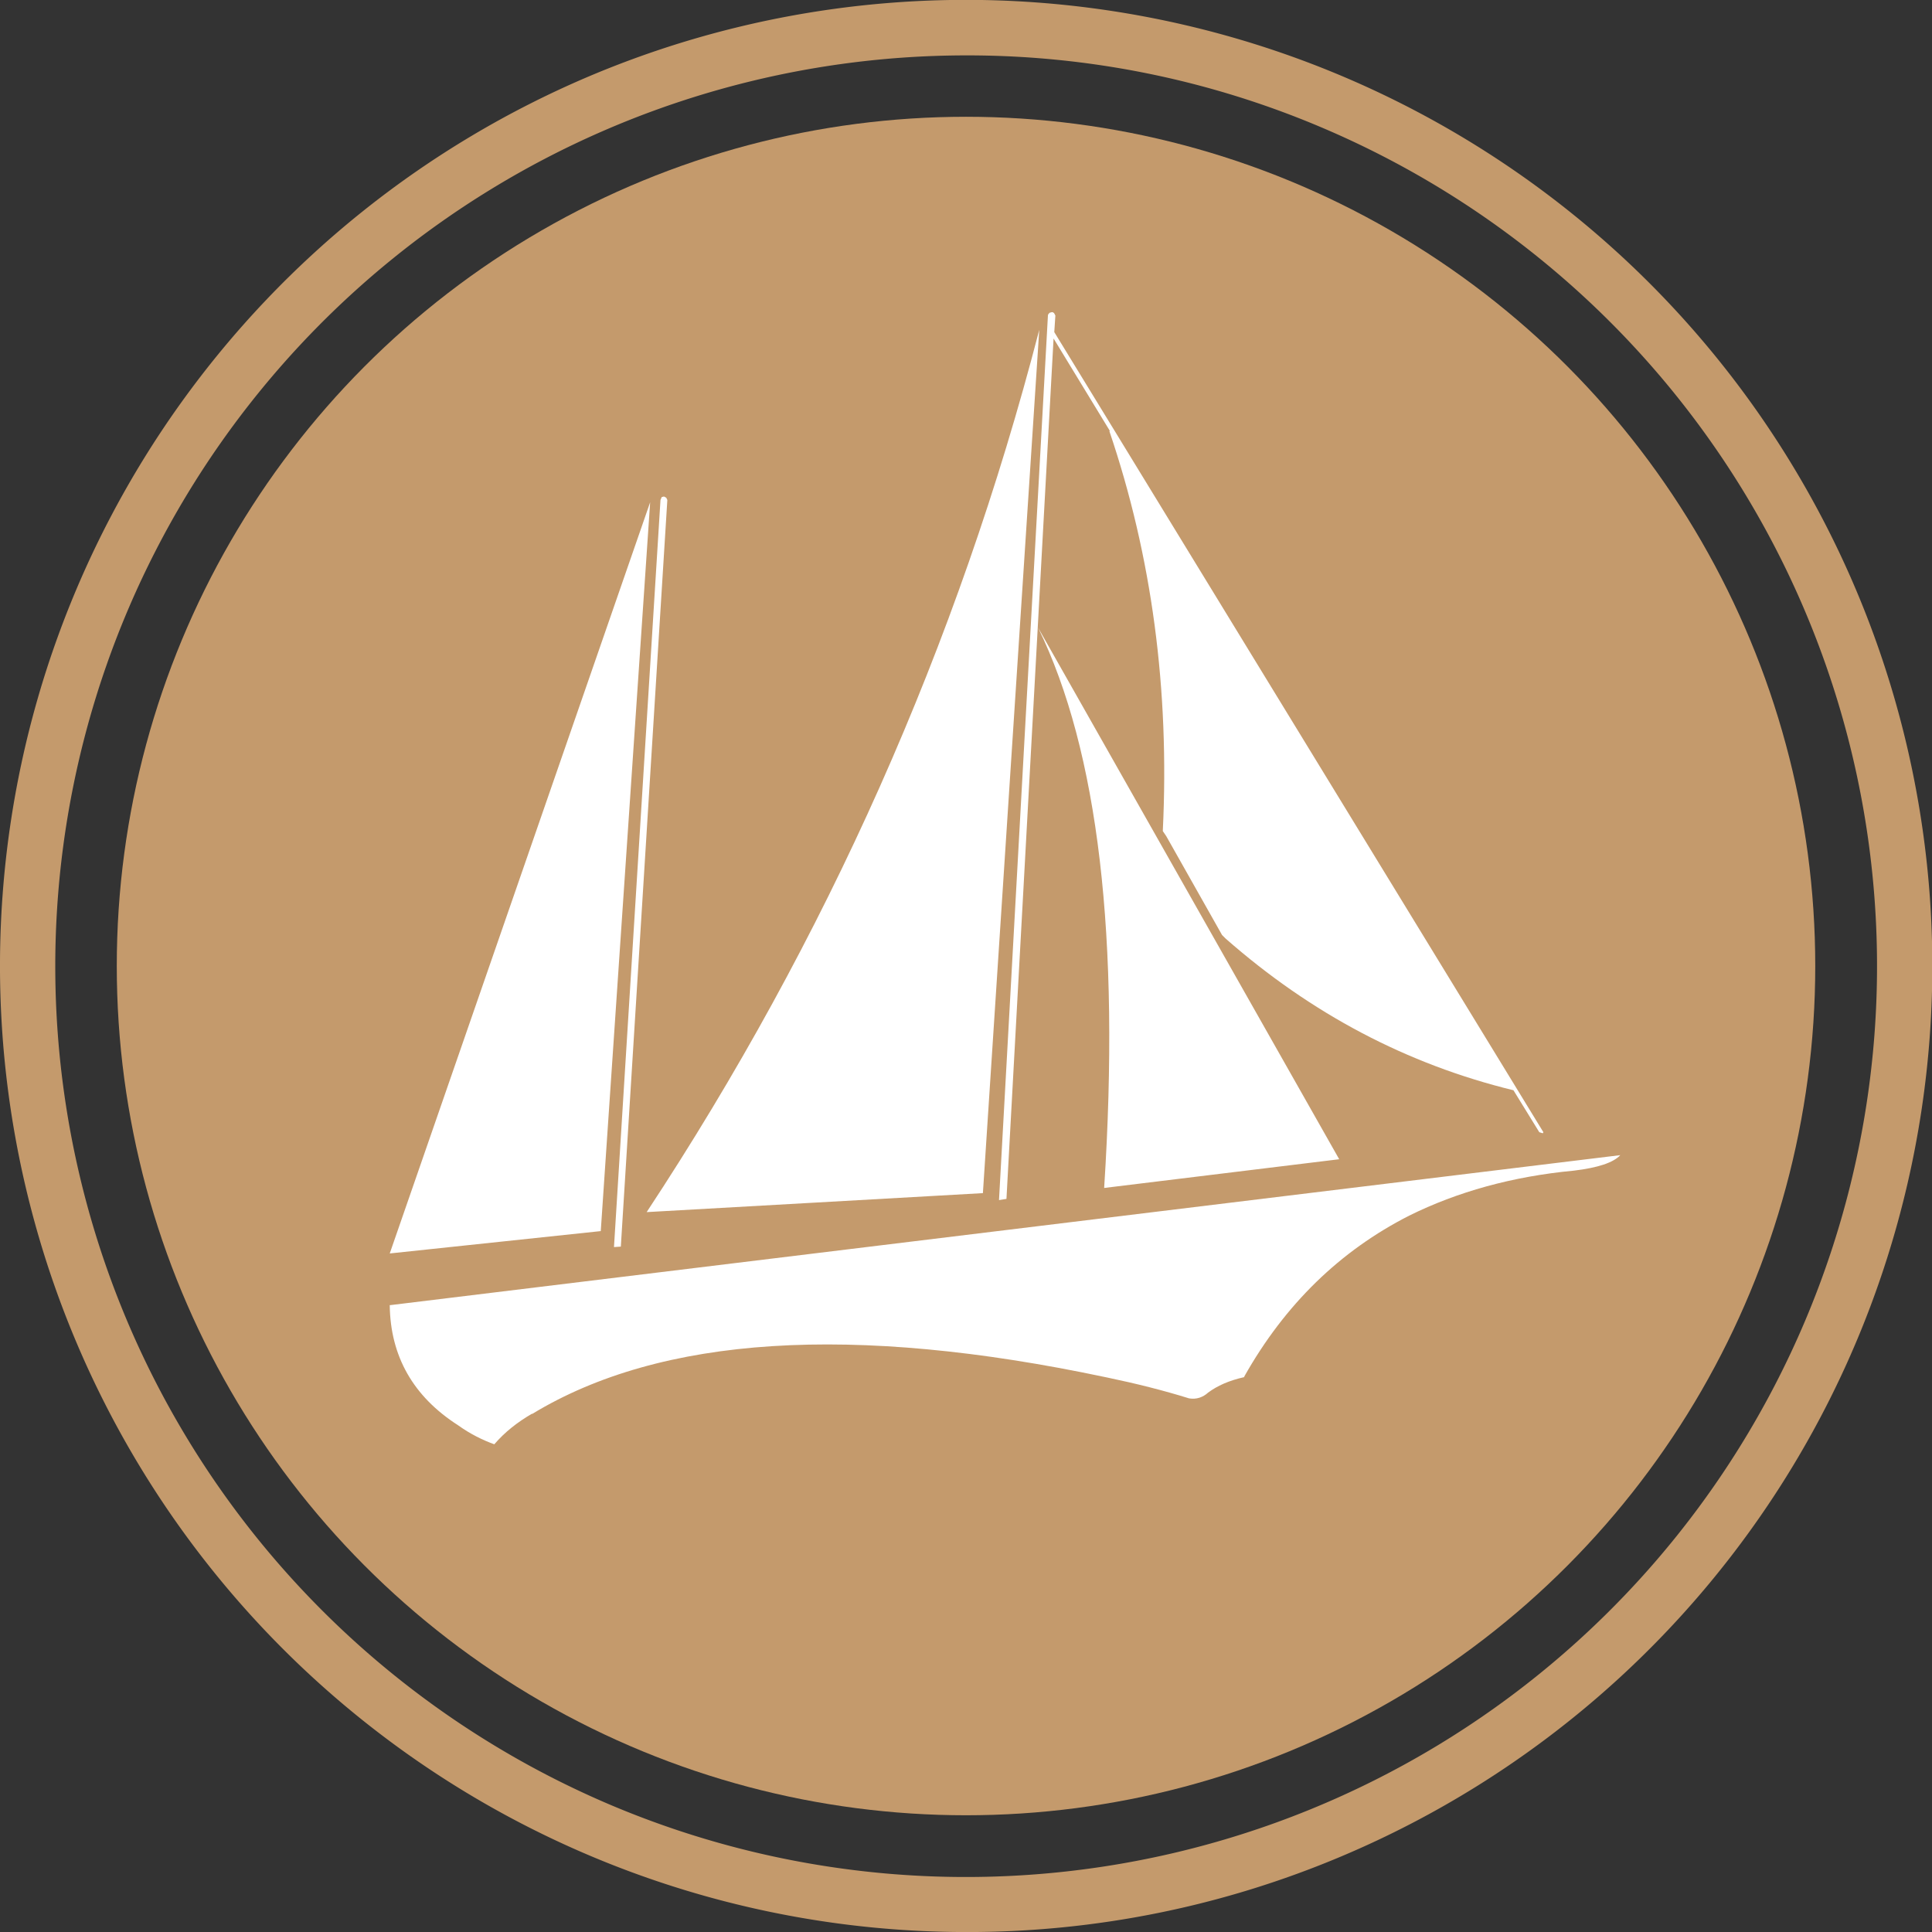 <?xml version="1.0" encoding="UTF-8" standalone="no"?>
<svg
   xmlns:dc="http://purl.org/dc/elements/1.1/"
   xmlns:cc="http://creativecommons.org/ns#"
   xmlns:rdf="http://www.w3.org/1999/02/22-rdf-syntax-ns#"
   xmlns:svg="http://www.w3.org/2000/svg"
   xmlns="http://www.w3.org/2000/svg"
   xmlns:xlink="http://www.w3.org/1999/xlink"
   xmlns:sodipodi="http://sodipodi.sourceforge.net/DTD/sodipodi-0.dtd"
   xmlns:inkscape="http://www.inkscape.org/namespaces/inkscape"
   viewBox="0 0 250 250"
   version="1.1"
   id="svg27"
   sodipodi:docname="icon_phpmyadmin2.svg"
   inkscape:version="1.0.2-2 (e86c870879, 2021-01-15)"
   width="250"
   height="250">
  <rect x="0" y="0" width="250" height="250" fill="#333333" stroke="none"/>
  <sodipodi:namedview
     pagecolor="#ffffff"
     bordercolor="#666666"
     borderopacity="1"
     objecttolerance="10"
     gridtolerance="10000"
     guidetolerance="10000"
     inkscape:pageopacity="0"
     inkscape:pageshadow="2"
     inkscape:window-width="1918"
     inkscape:window-height="1004"
     id="namedview29"
     showgrid="false"
     inkscape:zoom="1.8284139"
     inkscape:cx="182.78365"
     inkscape:cy="149.93049"
     inkscape:window-x="1910"
     inkscape:window-y="0"
     inkscape:window-maximized="0"
     inkscape:current-layer="g824"
     inkscape:snap-path-clip="true"
     inkscape:snap-path-mask="true"
     inkscape:snap-perpendicular="true"
     inkscape:snap-tangential="true"
     showborder="true"
     borderlayer="true"
     inkscape:pagecheckerboard="true"
     inkscape:document-rotation="0" />
  <defs
     id="defs13">
    <clipPath
       id="a"
       transform="translate(178.38 178.11)">
      <circle
         cx="489.3"
         cy="489.3"
         r="475.3"
         style="fill:none"
         id="circle2" />
    </clipPath>
    <radialGradient
       id="b"
       cx="466.56"
       cy="509.06"
       r="269.37"
       gradientUnits="userSpaceOnUse">
      <stop
         offset="0"
         stop-color="#fff"
         id="stop5" />
      <stop
         offset="0.43"
         stop-color="#eaeaea"
         id="stop7" />
      <stop
         offset="1"
         stop-color="#c8c8c8"
         id="stop9" />
    </radialGradient>
    <radialGradient
       id="c"
       cx="557.8"
       cy="414.69"
       r="215.24"
       xlink:href="#b" />
  </defs>
  <g
     id="g824"
     transform="matrix(0.5,0,0,0.5,0,0.005)">
    <ellipse
       style="fill:#c49a6c;fill-opacity:1;fill-rule:nonzero;stroke:none;stroke-width:0;stroke-miterlimit:4;stroke-dasharray:none;stroke-opacity:1"
       id="path5119"
       cx="250.004"
       cy="249.995"
       rx="219.782"
       ry="219.785" />
    <path
       d="M 249.957,500 A 250.128,250.056 0 0 1 152.621,19.67 250.125,250.053 0 0 1 347.294,480.355 248.502,248.431 0 0 1 249.957,500 Z m 0,-485.674 A 235.818,235.751 0 0 0 158.197,467.178 235.815,235.747 0 0 0 341.723,32.846 234.269,234.203 0 0 0 249.957,14.326 Z"
       style="fill:#c49a6c;stroke-width:0.511;fill-opacity:1"
       id="path21"
       inkscape:connector-curvature="0" />
    <g
       id="g18"
       transform="matrix(0.311,0,0,0.311,100.865,68.025)"
       style="fill:#ffffff">
      <path
         d="m 553.9,43.8 -1,-1.9 C 552.4,41.4 552,41 551,41 l -1.9,0.5 c -0.9,0.9 -1.4,1.4 -1.4,2.4 l -40.7,736 6.2,-1 39.2,-716 46.9,77 h -0.5 c 35.4,104.2 50.2,215.2 44.5,332.9 l 2.9,4.3 46.4,82.2 2.9,2.9 c 71.3,62.7 151.1,104.7 239.6,126.3 l 21.5,34.9 2.9,0.9 0.5,-0.9 L 553,57.6 Z"
         p-id="61897"
         fill="#c49a6c"
         id="path6"
         style="fill:#ffffff" />
      <path
         d="m 539.5,303.5 c 50.2,102.8 68.4,258.3 55,466.3 l 195.6,-23.9 z m 445.8,451.9 c 20.1,-2.4 33,-6.7 38.7,-12.9 L 0.5,867.3 H 0 c 0.5,42.6 19.6,76.1 56.9,100 10,7.2 20.6,12.4 30.1,15.8 9.1,-10.5 19.1,-18.2 31.1,-25.3 h 0.5 c 107.1,-65 266.4,-75.1 476.8,-30.6 l 2.4,0.5 c 23,4.8 45.9,10.5 67.4,17.2 6.2,1 11.5,-0.9 15.8,-4.8 7.7,-5.7 17.2,-10 30.1,-12.9 v -0.5 C 745.1,866.4 791,822 848.4,792.8 888.2,773.1 934.1,760.2 985.3,755.4 Z M 493.6,774.1 540.5,55.7 c -67.9,262.1 -177,507 -326.7,734.2 z m -263.5,-578.7 -1.9,-1 -1.9,0.5 -1,2.4 -38.7,621.7 5.7,-0.4 L 231,197.3 Z M 175.6,805.7 216.7,199.2 0,824.3 Z"
         p-id="61898"
         fill="#c49a6c"
         id="path8"
         style="fill:#ffffff" />
    </g>
  </g>
</svg>
